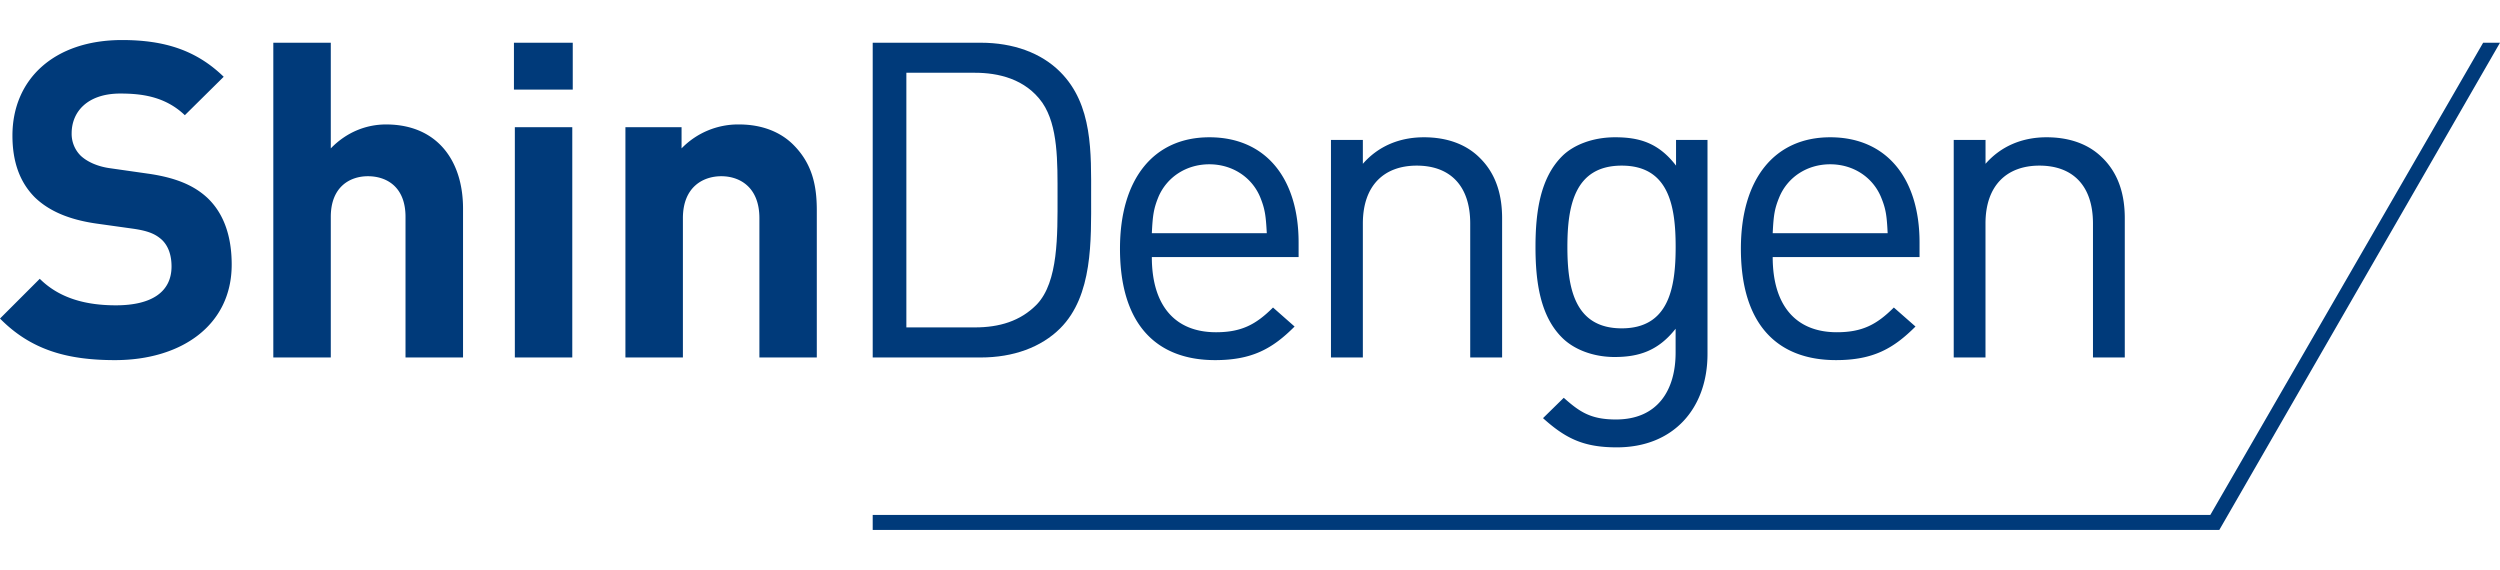<svg height="570" viewBox="1.323 1.323 63.501 12.444" width="2500" xmlns="http://www.w3.org/2000/svg"><g fill="#003a7a"><path d="m5.064 4.714-.945-.135c-.324-.044-.583-.167-.741-.313a.78.78 0 0 1 -.235-.574c0-.55.405-1.01 1.235-1.01.527 0 1.135.067 1.64.55l.987-.976c-.684-.663-1.482-.933-2.582-.933-1.73 0-2.784 1-2.784 2.426 0 .674.19 1.19.571 1.572.362.348.867.562 1.551.662l.965.135c.372.056.55.135.71.28.165.158.244.394.244.675 0 .64-.493.988-1.414.988-.741 0-1.426-.169-1.933-.674l-1.01 1.01c.787.798 1.708 1.056 2.921 1.056 1.673 0 2.964-.876 2.964-2.426 0-.706-.191-1.29-.617-1.695-.338-.314-.799-.517-1.527-.618m6.066-1.247c-.517 0-1.013.203-1.405.608v-2.684h-1.46v7.995h1.46v-3.572c0-.762.484-1.032.943-1.032.462 0 .955.258.955 1.032v3.572h1.461v-3.783c0-1.237-.675-2.136-1.954-2.136m3.247-.885h1.494v-1.19h-1.494zm.023 6.804h1.459v-5.85h-1.459zm7.075-5.402c-.326-.326-.797-.517-1.38-.517a2 2 0 0 0 -1.46.608v-.539h-1.426v5.85h1.46v-3.538c0-.796.515-1.066.976-1.066.46 0 .967.27.967 1.066v3.538h1.458v-3.74c0-.64-.122-1.189-.595-1.662m10.565-.191c-1.404 0-2.269 1.044-2.269 2.83 0 1.955.955 2.83 2.415 2.83.943 0 1.46-.292 2.02-.853l-.548-.483c-.438.438-.81.628-1.448.628-1.057 0-1.63-.696-1.63-1.909h3.728v-.37c0-1.639-.841-2.673-2.267-2.673m-1.461 2.437c.022-.448.044-.617.167-.921.215-.505.708-.83 1.293-.83.582 0 1.078.325 1.29.83.124.304.146.473.17.92zm6.91-2.437c-.619 0-1.158.225-1.55.674v-.606h-.81v5.525h.81v-3.403c0-.965.538-1.47 1.369-1.47s1.358.493 1.358 1.47v3.403h.81v-3.538c0-.639-.18-1.156-.573-1.538-.338-.336-.82-.517-1.414-.517m6.405.72c-.448-.585-.943-.72-1.55-.72-.56 0-1.055.191-1.346.483-.55.551-.674 1.404-.674 2.302 0 .899.123 1.754.674 2.303.29.292.774.493 1.335.493.596 0 1.101-.145 1.55-.718v.608c0 .943-.449 1.697-1.516 1.697-.64 0-.92-.191-1.325-.551l-.527.517c.584.527 1.044.742 1.875.742 1.448 0 2.303-1 2.303-2.371v-5.437h-.799zm-1.38 4.133c-1.202 0-1.38-1.034-1.38-2.068 0-1.033.178-2.065 1.38-2.065 1.2 0 1.37 1.032 1.37 2.065 0 1.034-.17 2.068-1.37 2.068m5.295-4.853c-1.404 0-2.268 1.044-2.268 2.83 0 1.955.953 2.83 2.415 2.83.943 0 1.458-.292 2.02-.853l-.55-.483c-.438.438-.808.628-1.448.628-1.056 0-1.629-.696-1.629-1.909h3.73v-.37c0-1.639-.844-2.673-2.27-2.673m-1.46 2.437c.022-.448.044-.617.17-.921.212-.505.705-.83 1.29-.83s1.078.325 1.29.83c.126.304.148.473.17.92zm8.37-1.92c-.336-.336-.819-.517-1.414-.517-.618 0-1.157.225-1.55.674v-.606h-.808v5.525h.807v-3.403c0-.965.54-1.47 1.37-1.47.832 0 1.36.493 1.36 1.47v3.403h.808v-3.538c0-.639-.18-1.156-.572-1.538"/><path d="m57.466 13.385h-33.976v.382h34.204l7.13-12.376h-.428zm-31.234-3.999c.83 0 1.537-.259 2.02-.74.832-.831.786-2.236.786-3.347 0-1.112.046-2.335-.786-3.167l-.452.784c.402.59.385 1.499.385 2.383 0 .976.022 2.167-.527 2.74-.416.426-.955.583-1.573.583h-1.74v-6.468h1.74c.59 0 1.285.152 1.715.762l.452-.784c-.483-.483-1.19-.741-2.02-.741h-2.742v7.995zm0 0"/></g></svg>